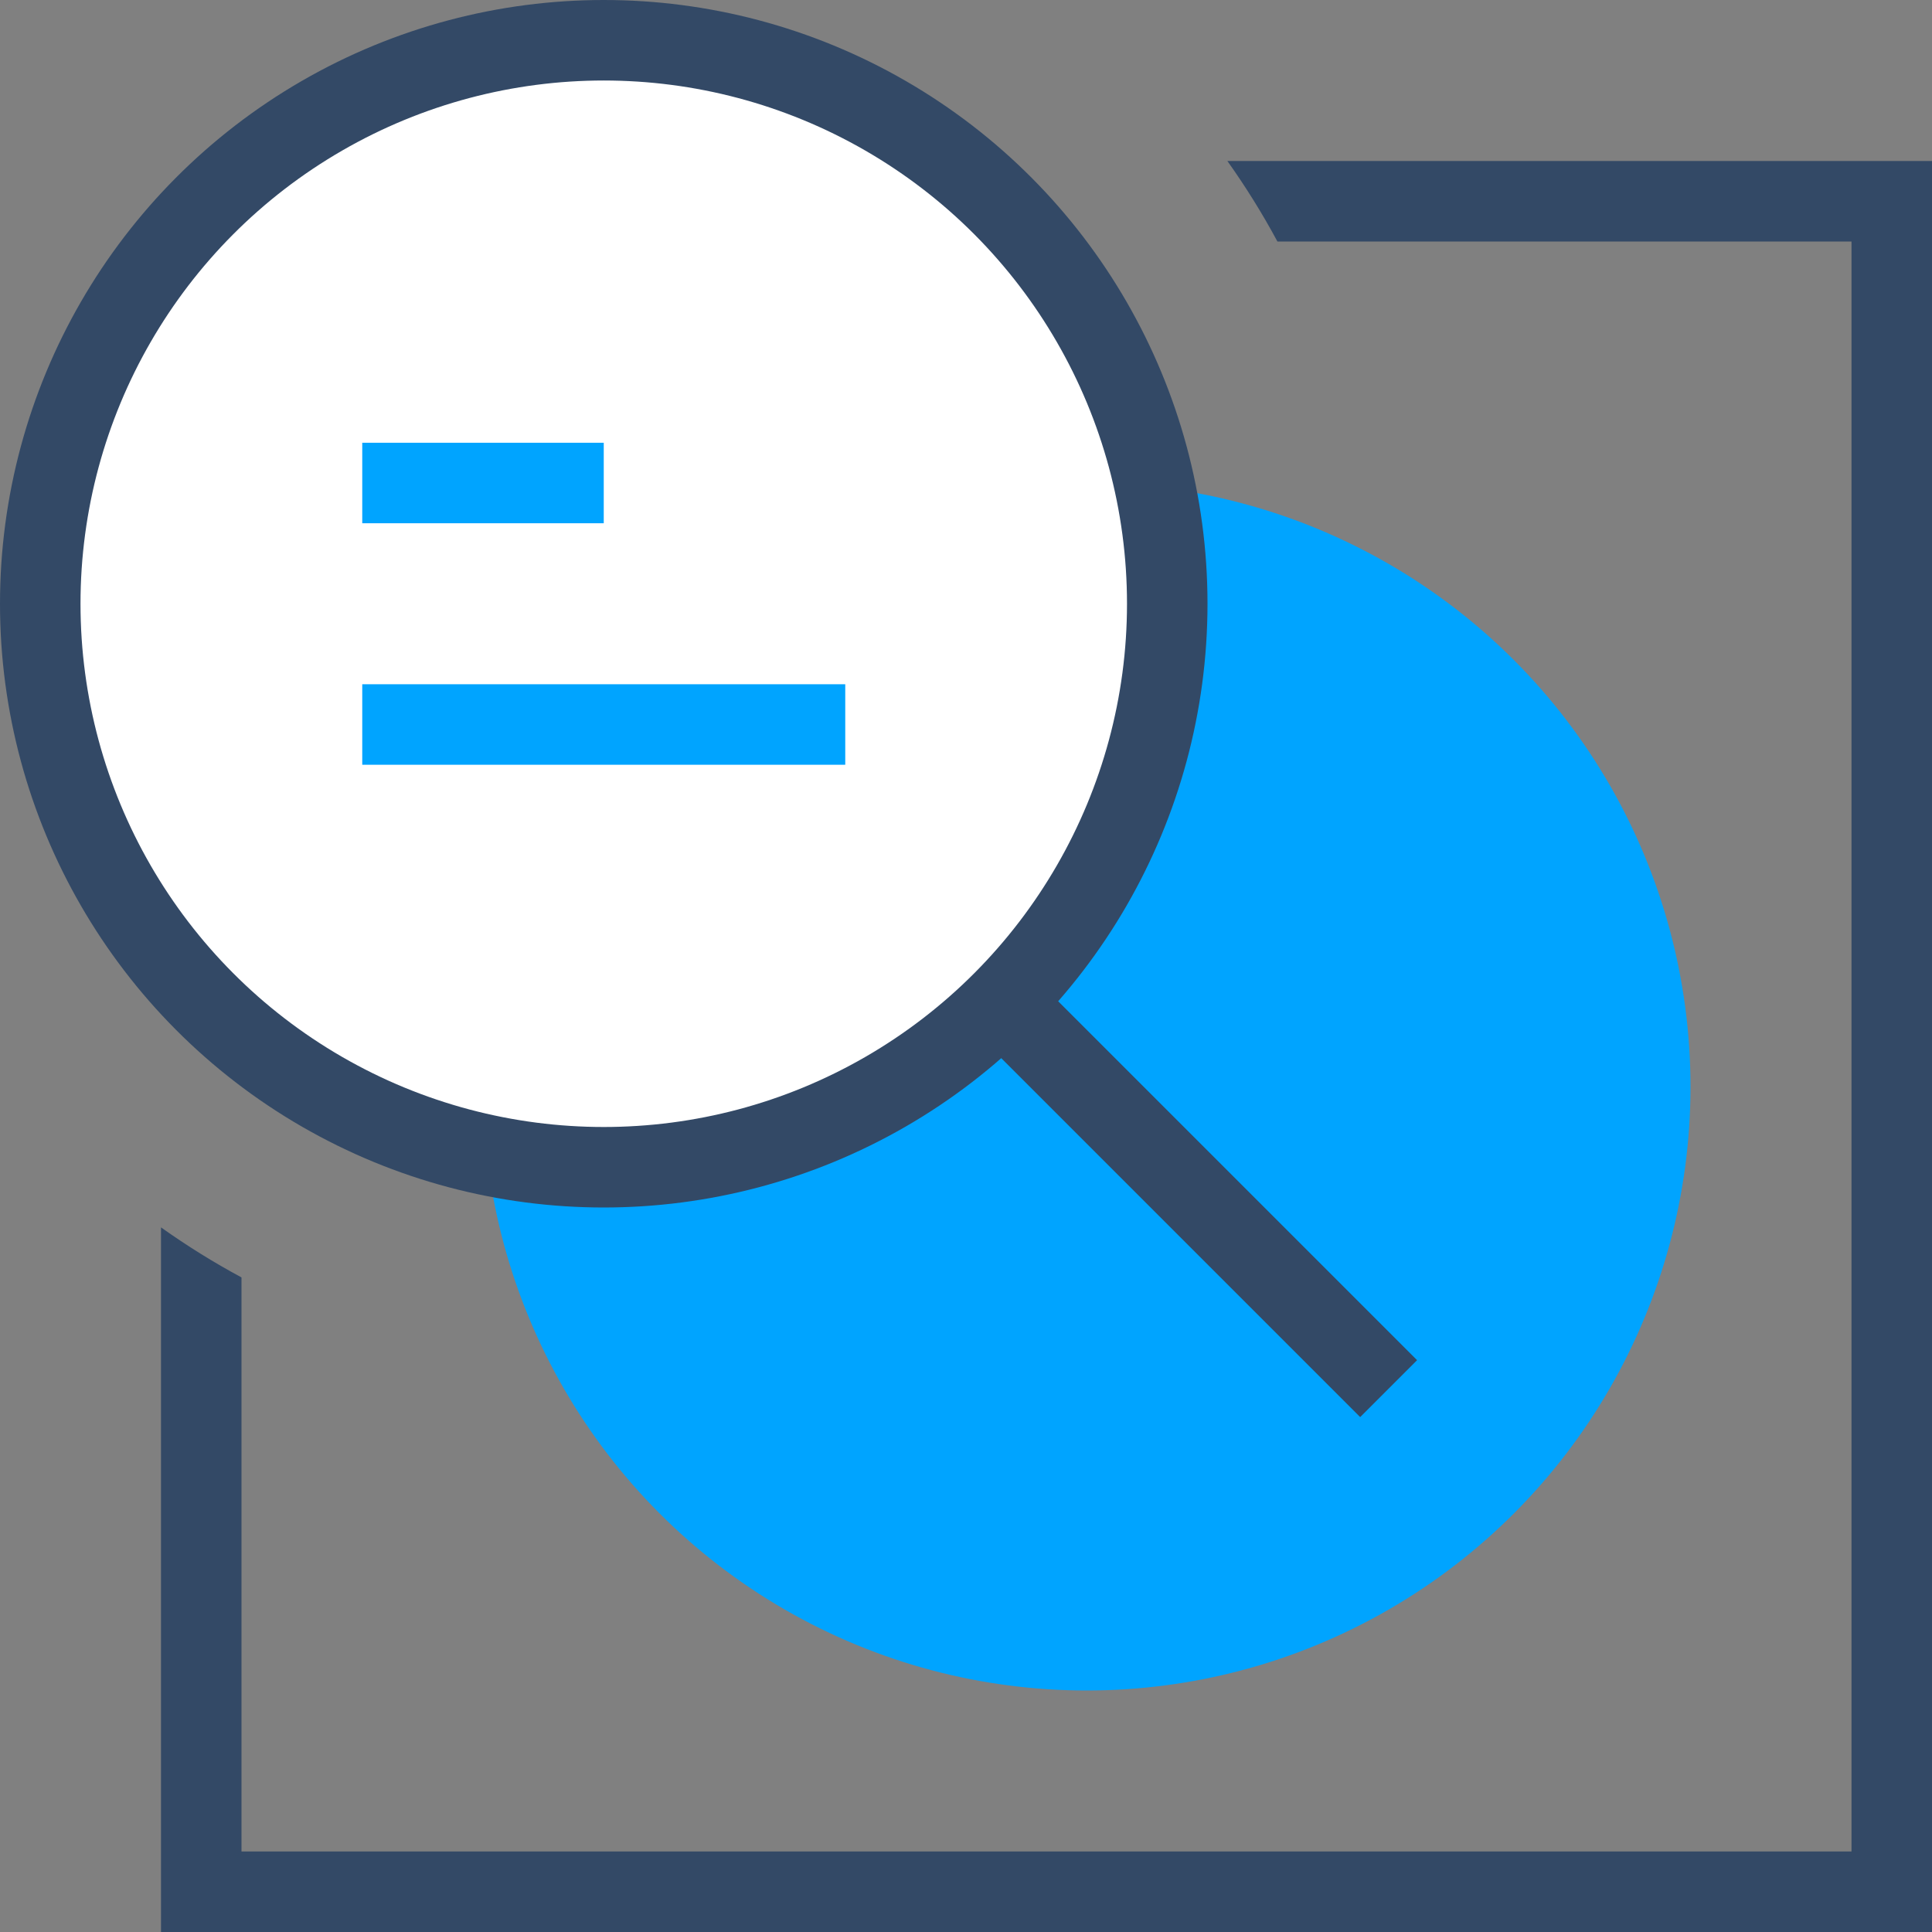 <?xml version="1.0" encoding="UTF-8"?>
<svg width="48px" height="48px" viewBox="0 0 48 48" version="1.1" xmlns="http://www.w3.org/2000/svg" xmlns:xlink="http://www.w3.org/1999/xlink">
    <rect x="0" y="0" width="48" height="48" fill="#808080" stroke="none"/>
    <!-- Generator: Sketch 51.2 (57519) - http://www.bohemiancoding.com/sketch -->
    <title>高效搜索</title>
    <desc>Created with Sketch.</desc>
    <defs></defs>
    <g id="高效搜索" stroke="none" stroke-width="1" fill="none" fill-rule="evenodd">
        <path d="M30.494,4 L48,4 L48,48 L4,48 L4,30.494 C4.639,30.948 5.306,31.364 6,31.737 L6,46 L46,46 L46,6 L31.737,6 C31.364,5.306 30.948,4.639 30.494,4 Z" id="Combined-Shape" fill="#334966" fill-rule="nonzero"></path>
        <circle id="Oval-7-Copy" fill="#00A4FF" cx="27" cy="27" r="15"></circle>
        <circle id="Oval-7" stroke="#334966" stroke-width="2" fill="#FFFFFF" cx="15" cy="15" r="14"></circle>
        <rect id="Rectangle" fill="#334966" transform="translate(29.604, 29.604) rotate(-45) translate(-29.604, -29.604) " x="28.604" y="22.679" width="2" height="13.849"></rect>
        <rect id="Rectangle-20" fill="#00A4FF" x="9" y="11" width="6" height="2"></rect>
        <rect id="Rectangle-20-Copy" fill="#00A4FF" x="9" y="17" width="12" height="2"></rect>
    </g>
</svg>